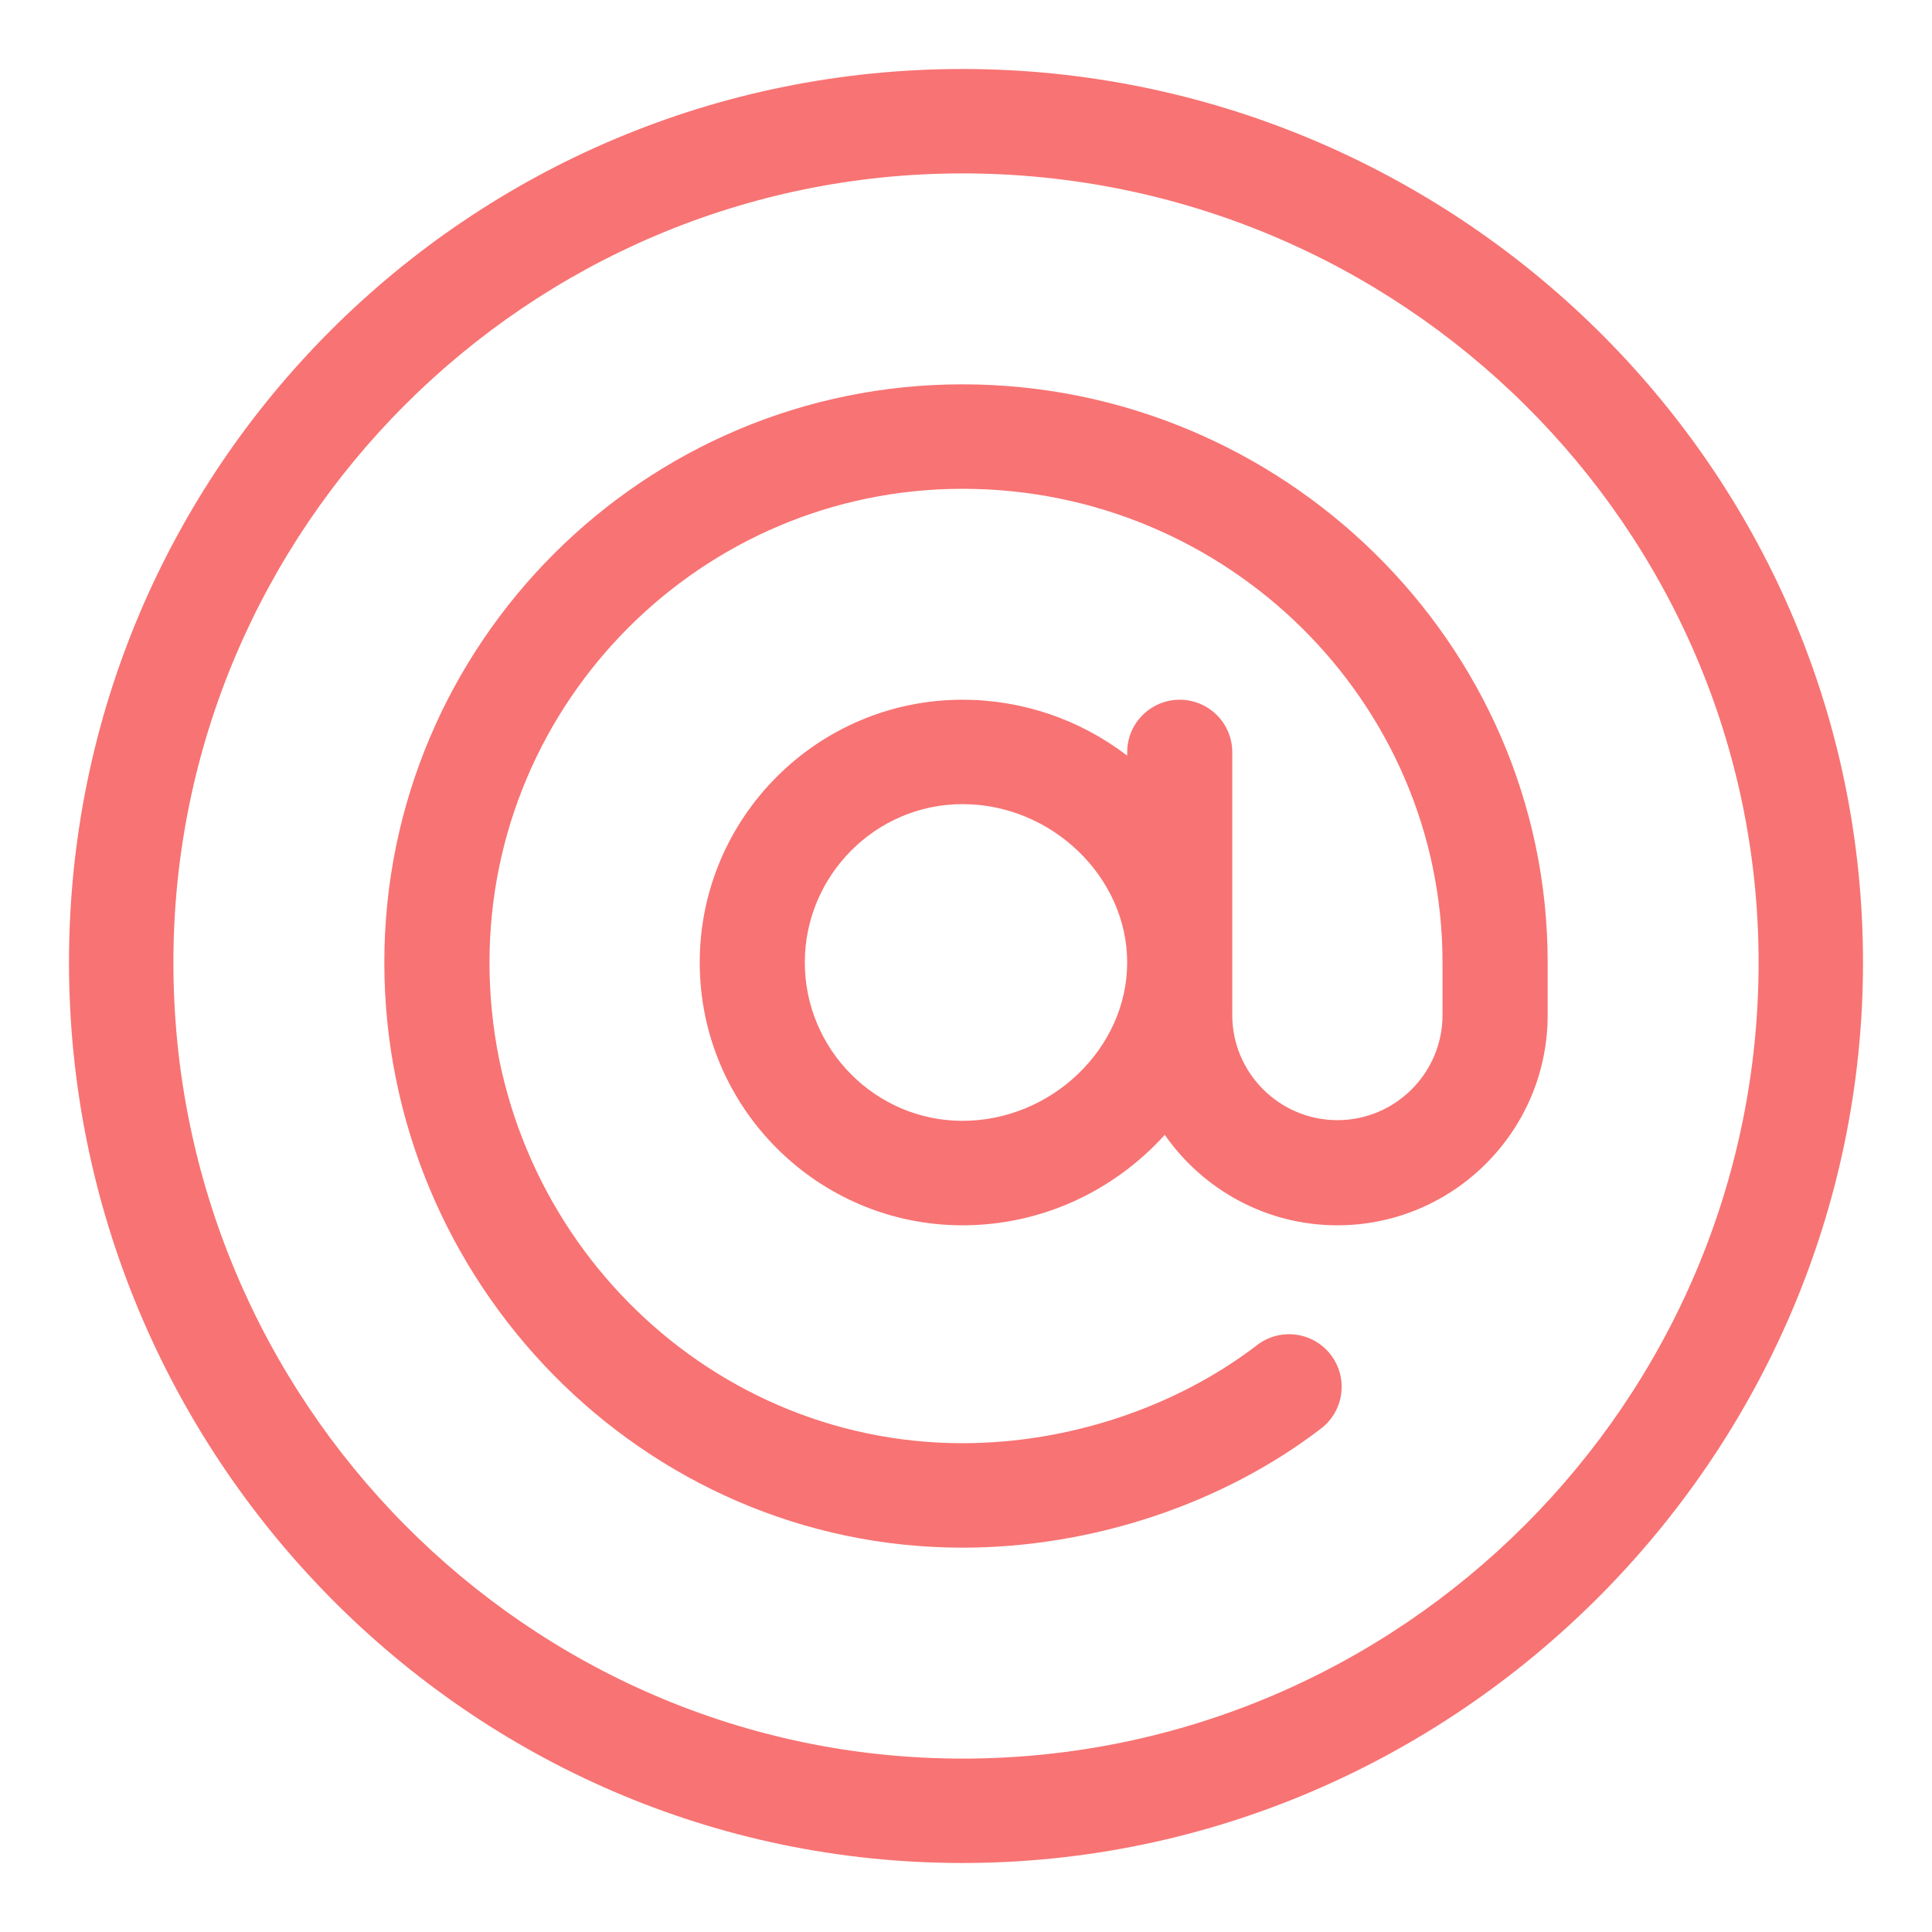 <svg width="28" height="28" viewBox="0 0 28 28" fill="none" xmlns="http://www.w3.org/2000/svg">
<path d="M13.949 1C6.792 1 1 6.792 1 13.949C1 21.053 6.74 27 13.949 27C21.091 27 27 21.114 27 13.949C27 6.732 21.046 1 13.949 1ZM13.949 25.487C7.649 25.487 2.513 20.305 2.513 13.949C2.513 7.649 7.649 2.513 13.949 2.513C20.305 2.513 25.487 7.649 25.487 13.949C25.487 20.305 20.305 25.487 13.949 25.487Z" fill="#F87373"/>
<path d="M13.949 5.57C9.329 5.57 5.57 9.329 5.57 13.949C5.57 18.587 9.321 22.43 13.949 22.43C15.822 22.43 17.716 21.8 19.146 20.703C19.48 20.447 19.543 19.969 19.287 19.635C19.031 19.301 18.552 19.238 18.219 19.494C17.049 20.392 15.493 20.916 13.949 20.916C10.169 20.916 7.094 17.785 7.094 13.949C7.094 10.169 10.169 7.084 13.949 7.084C17.785 7.084 20.906 10.169 20.906 13.949V14.711C20.906 15.551 20.223 16.234 19.383 16.234C18.543 16.234 17.859 15.551 17.859 14.711C17.859 14.334 17.859 11.3 17.859 10.902C17.859 10.482 17.518 10.141 17.098 10.141C16.677 10.141 16.336 10.482 16.336 10.902V10.951C15.648 10.426 14.816 10.141 13.949 10.141C11.849 10.141 10.141 11.849 10.141 13.949C10.141 16.049 11.849 17.758 13.949 17.758C15.088 17.758 16.136 17.269 16.881 16.447C17.432 17.238 18.348 17.758 19.383 17.758C21.063 17.758 22.43 16.391 22.43 14.711V13.949C22.43 9.315 18.581 5.57 13.949 5.57ZM13.949 16.244C12.689 16.244 11.664 15.209 11.664 13.949C11.664 12.689 12.689 11.654 13.949 11.654C15.243 11.654 16.336 12.71 16.336 13.949C16.336 15.188 15.243 16.244 13.949 16.244Z" fill="#F87373"/>
</svg>

